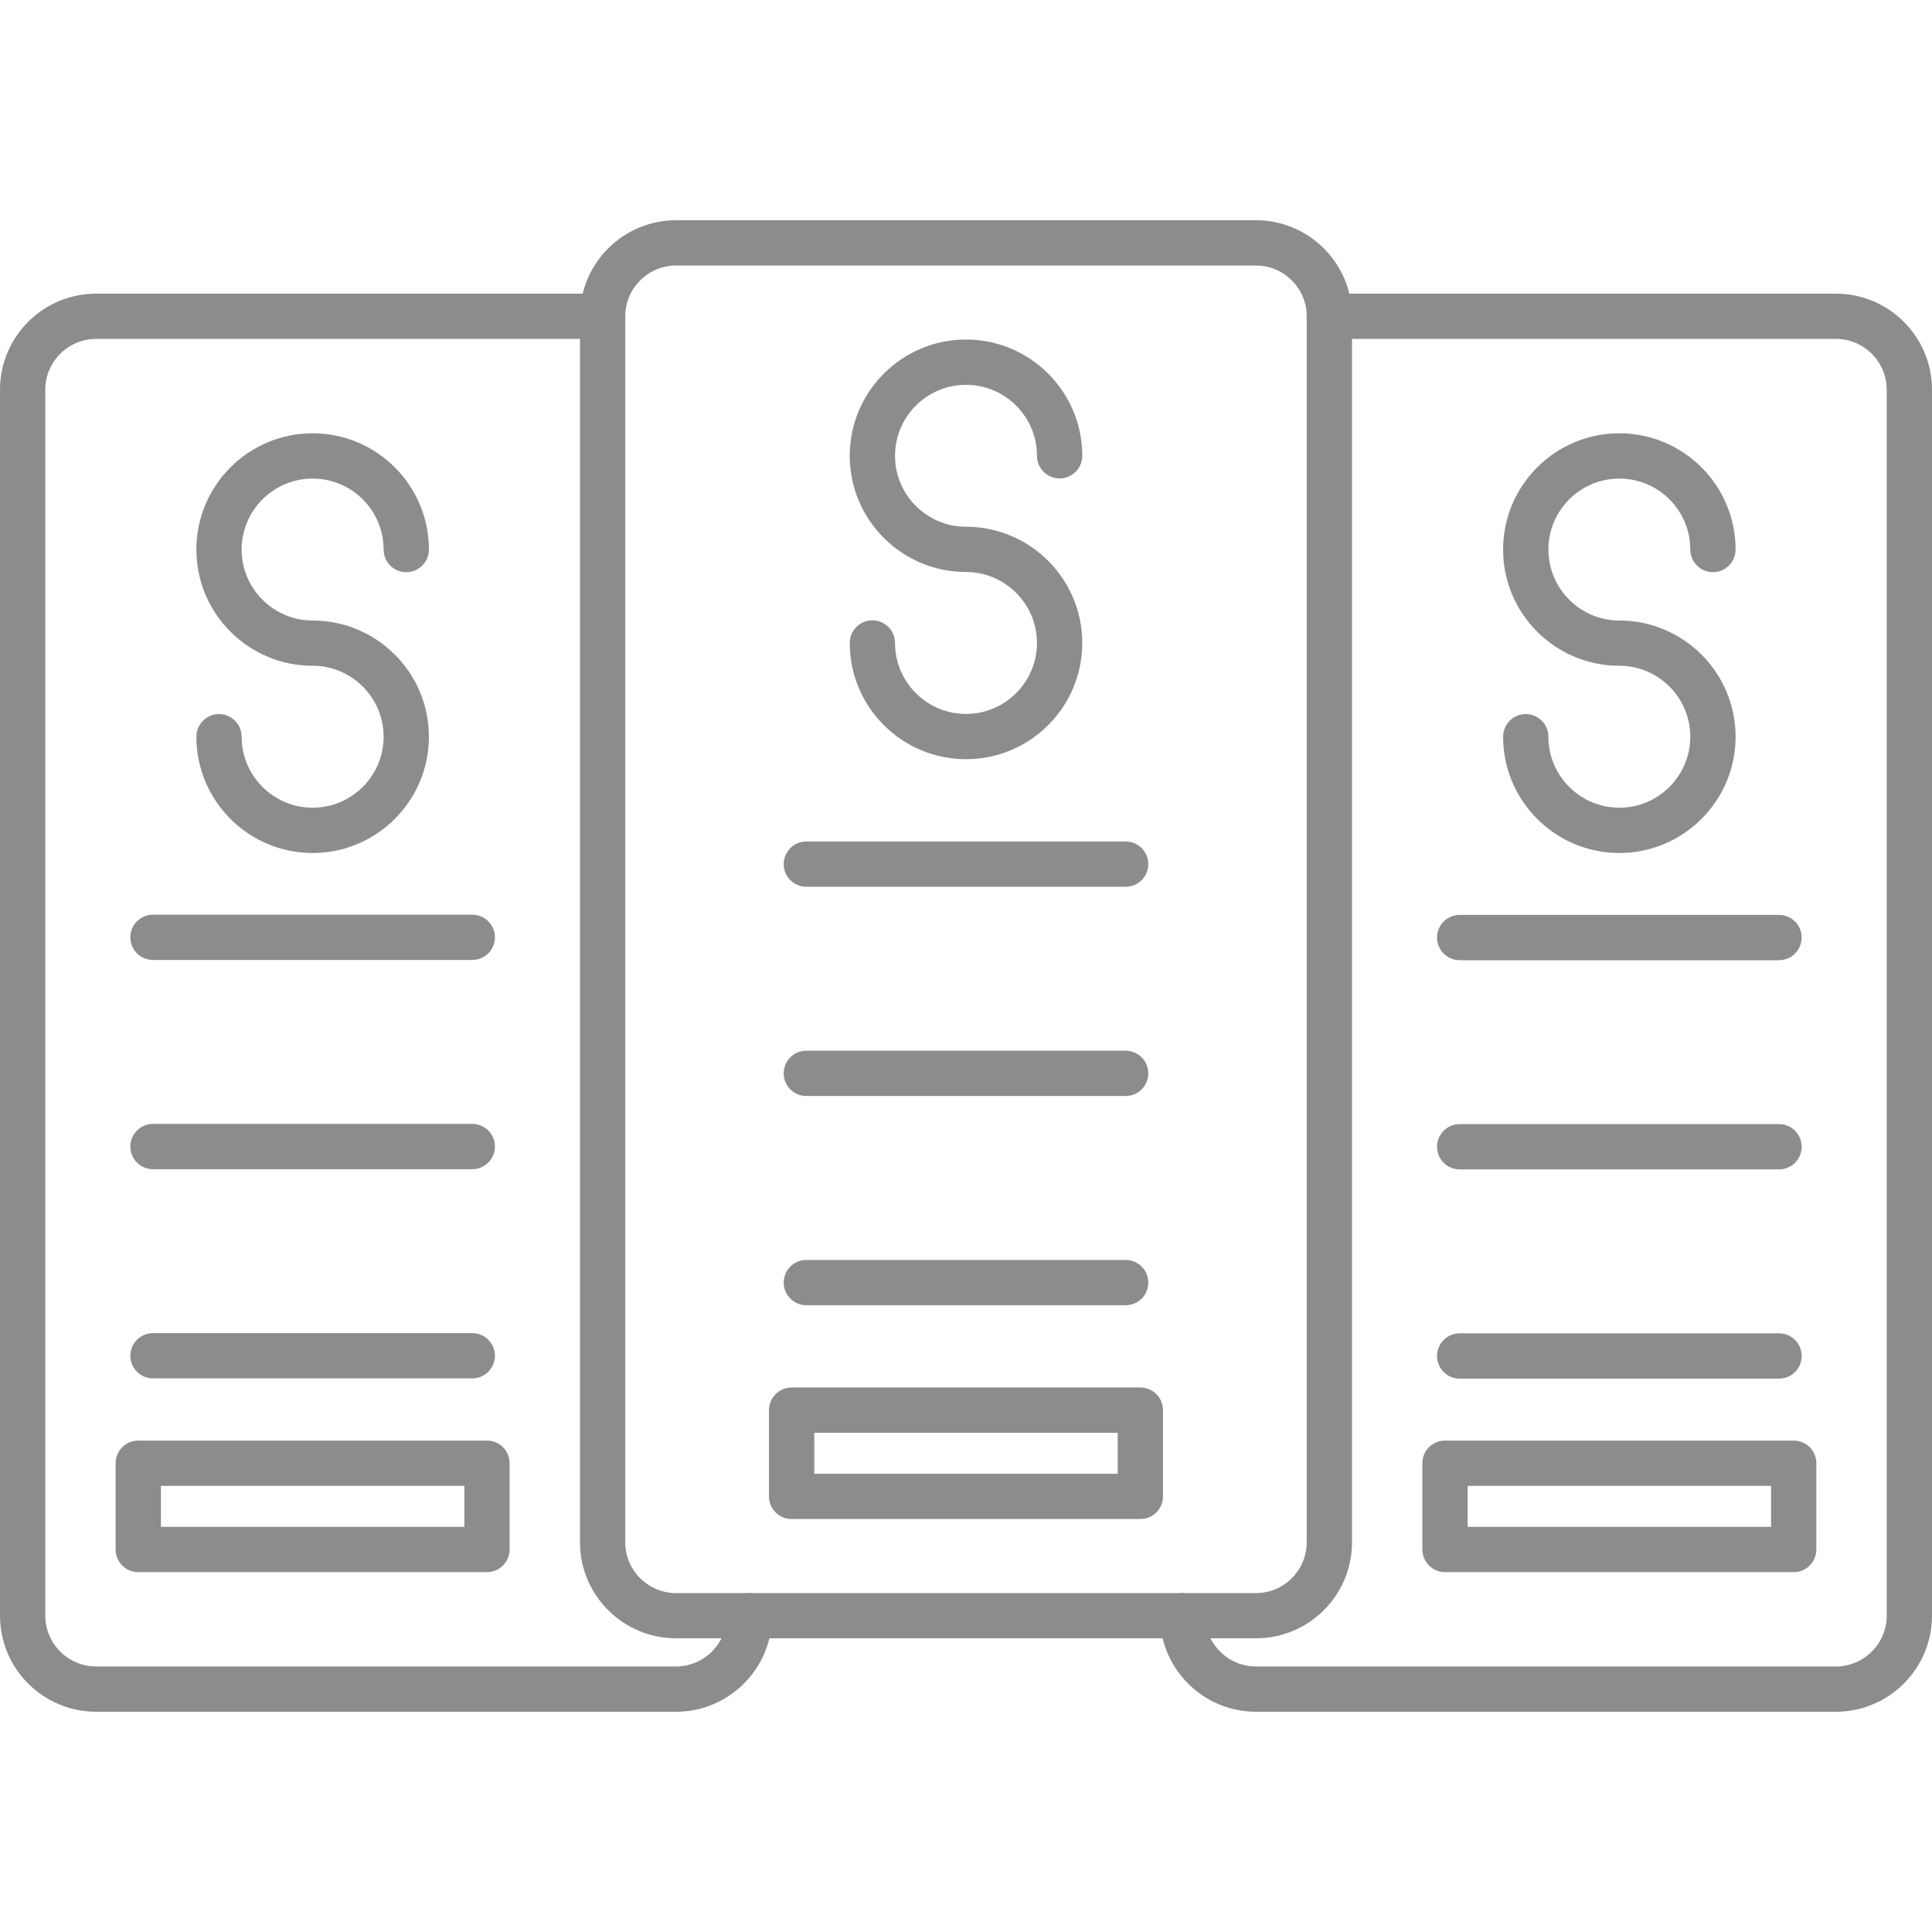 <svg width="45" height="45" viewBox="0 0 45 45" fill="none" xmlns="http://www.w3.org/2000/svg">
<g opacity="0.45">
<path fill-rule="evenodd" clip-rule="evenodd" d="M15.746 39.87H2.238C1.004 39.87 0 38.866 0 37.633V9.077C0 7.843 1.004 6.84 2.238 6.84H14.036C14.327 6.84 14.563 7.076 14.563 7.367C14.563 7.659 14.327 7.894 14.036 7.894H2.238C1.586 7.894 1.055 8.425 1.055 9.077V37.633C1.055 38.284 1.586 38.815 2.238 38.815H15.746C16.398 38.815 16.929 38.284 16.929 37.632C16.929 37.341 17.164 37.105 17.456 37.105C17.747 37.105 17.983 37.341 17.983 37.632C17.983 38.866 16.98 39.87 15.746 39.87Z" fill="black"/>
<path fill-rule="evenodd" clip-rule="evenodd" d="M29.254 38.159H15.746C14.512 38.159 13.509 37.157 13.509 35.923V7.367C13.509 6.134 14.512 5.13 15.746 5.13H29.254C30.488 5.13 31.491 6.134 31.491 7.367V35.923C31.491 37.157 30.488 38.159 29.254 38.159ZM15.746 6.185C15.094 6.185 14.563 6.716 14.563 7.367V35.923C14.563 36.575 15.094 37.106 15.746 37.106H29.254C29.906 37.106 30.436 36.575 30.436 35.923V7.367C30.436 6.716 29.906 6.185 29.254 6.185H15.746Z" fill="black"/>
<path fill-rule="evenodd" clip-rule="evenodd" d="M42.762 39.87H29.254C28.02 39.87 27.017 38.866 27.017 37.632C27.017 37.341 27.253 37.106 27.544 37.106C27.836 37.106 28.071 37.341 28.071 37.632C28.071 38.284 28.602 38.815 29.254 38.815H42.762C43.414 38.815 43.945 38.284 43.945 37.632V9.077C43.945 8.425 43.414 7.894 42.762 7.894H30.964C30.673 7.894 30.436 7.659 30.436 7.367C30.436 7.076 30.673 6.84 30.964 6.84H42.762C43.996 6.84 45 7.843 45 9.077V37.633C45 38.866 43.996 39.87 42.762 39.87ZM7.282 19.868C5.788 19.868 4.574 18.653 4.574 17.16C4.574 16.869 4.81 16.632 5.101 16.632C5.393 16.632 5.628 16.869 5.628 17.16C5.628 18.071 6.37 18.813 7.282 18.813C8.193 18.813 8.935 18.071 8.935 17.16C8.935 16.248 8.193 15.507 7.282 15.507C5.788 15.507 4.574 14.293 4.574 12.8C4.574 11.307 5.788 10.092 7.282 10.092C8.775 10.092 9.99 11.307 9.99 12.8C9.99 13.091 9.753 13.327 9.462 13.327C9.17 13.327 8.935 13.091 8.935 12.8C8.935 11.888 8.193 11.147 7.282 11.147C6.37 11.147 5.628 11.888 5.628 12.8C5.628 13.711 6.37 14.453 7.282 14.453C8.775 14.453 9.99 15.667 9.99 17.16C9.99 18.653 8.775 19.868 7.282 19.868ZM11.001 22.359H3.563C3.271 22.359 3.036 22.123 3.036 21.832C3.036 21.54 3.271 21.305 3.563 21.305H11.001C11.292 21.305 11.528 21.54 11.528 21.832C11.528 22.123 11.292 22.359 11.001 22.359ZM11.001 27.233H3.563C3.271 27.233 3.036 26.996 3.036 26.706C3.036 26.414 3.271 26.178 3.563 26.178H11.001C11.292 26.178 11.528 26.414 11.528 26.706C11.528 26.996 11.292 27.233 11.001 27.233ZM11.001 32.105H3.563C3.271 32.105 3.036 31.87 3.036 31.578C3.036 31.287 3.271 31.051 3.563 31.051H11.001C11.292 31.051 11.528 31.287 11.528 31.578C11.528 31.87 11.292 32.105 11.001 32.105ZM11.343 36.618H3.22C2.929 36.618 2.693 36.381 2.693 36.09V34.081C2.693 33.789 2.929 33.554 3.22 33.554H11.343C11.634 33.554 11.87 33.789 11.87 34.081V36.09C11.87 36.381 11.634 36.618 11.343 36.618ZM3.748 35.563H10.816V34.609H3.748V35.563Z" fill="black"/>
<path fill-rule="evenodd" clip-rule="evenodd" d="M37.718 19.868C36.225 19.868 35.01 18.653 35.01 17.16C35.01 16.869 35.247 16.632 35.538 16.632C35.828 16.632 36.065 16.869 36.065 17.16C36.065 18.071 36.807 18.813 37.718 18.813C38.63 18.813 39.37 18.071 39.37 17.16C39.37 16.248 38.63 15.507 37.718 15.507C36.225 15.507 35.01 14.293 35.01 12.799C35.01 11.307 36.225 10.092 37.718 10.092C39.211 10.092 40.425 11.307 40.425 12.799C40.425 13.091 40.19 13.327 39.898 13.327C39.607 13.327 39.37 13.091 39.37 12.799C39.37 11.888 38.63 11.147 37.718 11.147C36.807 11.147 36.065 11.888 36.065 12.799C36.065 13.711 36.807 14.453 37.718 14.453C39.211 14.453 40.425 15.667 40.425 17.16C40.425 18.653 39.211 19.868 37.718 19.868ZM41.437 22.365H33.999C33.708 22.365 33.471 22.128 33.471 21.837C33.471 21.546 33.708 21.31 33.999 21.31H41.437C41.729 21.31 41.964 21.546 41.964 21.837C41.964 22.128 41.729 22.365 41.437 22.365ZM41.437 27.238H33.999C33.708 27.238 33.471 27.002 33.471 26.711C33.471 26.419 33.708 26.183 33.999 26.183H41.437C41.729 26.183 41.964 26.419 41.964 26.711C41.964 27.002 41.729 27.238 41.437 27.238ZM41.437 32.111H33.999C33.708 32.111 33.471 31.875 33.471 31.583C33.471 31.293 33.708 31.056 33.999 31.056H41.437C41.729 31.056 41.964 31.293 41.964 31.583C41.964 31.875 41.729 32.111 41.437 32.111ZM41.779 36.618H33.657C33.366 36.618 33.129 36.381 33.129 36.09V34.081C33.129 33.789 33.366 33.554 33.657 33.554H41.779C42.071 33.554 42.306 33.789 42.306 34.081V36.09C42.306 36.381 42.071 36.618 41.779 36.618ZM34.184 35.563H41.251V34.609H34.184V35.563ZM22.5 17.683C21.007 17.683 19.792 16.47 19.792 14.976C19.792 14.686 20.028 14.449 20.319 14.449C20.611 14.449 20.847 14.686 20.847 14.976C20.847 15.888 21.588 16.629 22.5 16.629C23.411 16.629 24.153 15.888 24.153 14.976C24.153 14.065 23.411 13.323 22.5 13.323C21.007 13.323 19.792 12.109 19.792 10.616C19.792 9.123 21.007 7.908 22.5 7.908C23.993 7.908 25.208 9.123 25.208 10.616C25.208 10.907 24.971 11.144 24.68 11.144C24.389 11.144 24.153 10.907 24.153 10.616C24.153 9.705 23.411 8.963 22.5 8.963C21.588 8.963 20.847 9.705 20.847 10.616C20.847 11.528 21.588 12.269 22.5 12.269C23.993 12.269 25.208 13.483 25.208 14.976C25.208 16.47 23.993 17.683 22.5 17.683ZM26.219 20.654H18.781C18.489 20.654 18.254 20.419 18.254 20.127C18.254 20.058 18.268 19.989 18.294 19.925C18.321 19.861 18.359 19.803 18.408 19.754C18.457 19.705 18.515 19.667 18.579 19.64C18.643 19.614 18.712 19.6 18.781 19.6H26.219C26.51 19.6 26.746 19.836 26.746 20.127C26.746 20.419 26.51 20.654 26.219 20.654ZM26.219 25.528H18.781C18.489 25.528 18.254 25.292 18.254 25C18.254 24.709 18.489 24.473 18.781 24.473H26.219C26.51 24.473 26.746 24.709 26.746 25C26.746 25.292 26.51 25.528 26.219 25.528ZM26.219 30.401H18.781C18.489 30.401 18.254 30.165 18.254 29.874C18.254 29.583 18.489 29.347 18.781 29.347H26.219C26.51 29.347 26.746 29.583 26.746 29.874C26.746 30.165 26.51 30.401 26.219 30.401ZM26.561 35.381H18.439C18.148 35.381 17.911 35.145 17.911 34.854V32.845C17.911 32.554 18.148 32.317 18.439 32.317H26.561C26.852 32.317 27.088 32.554 27.088 32.845V34.854C27.088 35.146 26.852 35.381 26.561 35.381ZM18.966 34.327H26.033V33.372H18.966V34.327Z" fill="black"/>
</g>
</svg>
